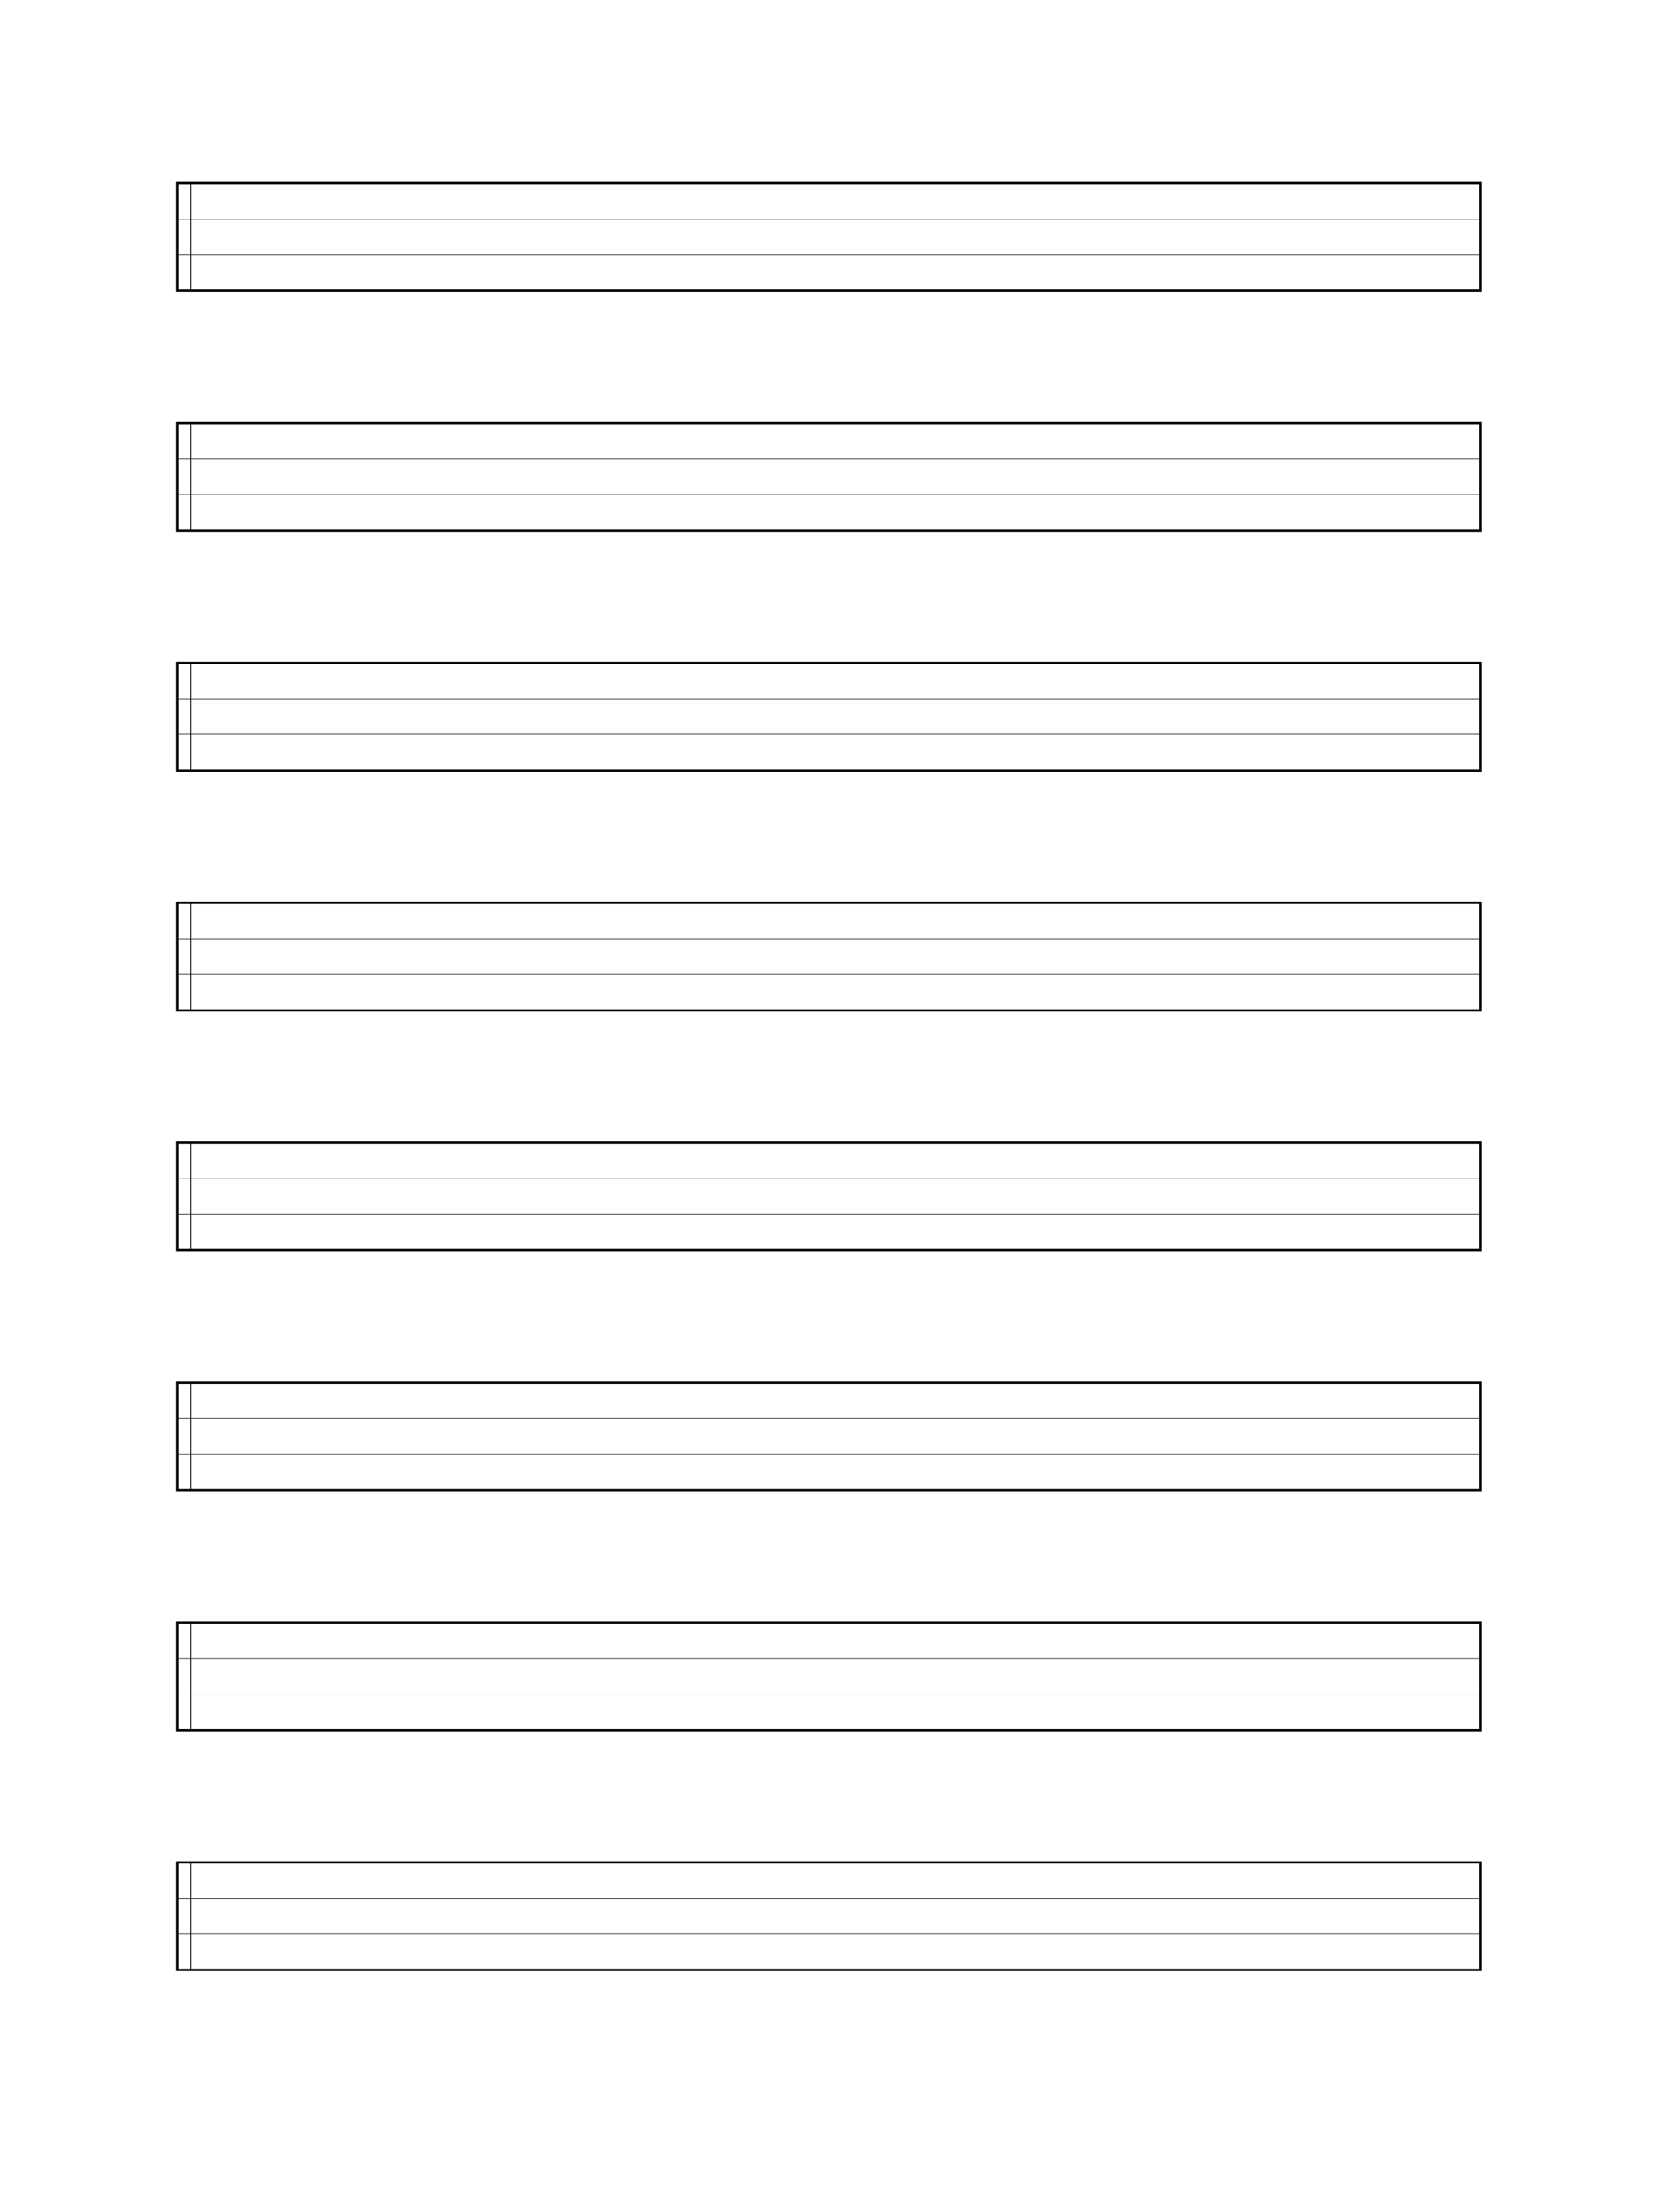 <?xml version="1.0" encoding="utf-8"?>
<!-- Generator: Adobe Illustrator 24.1.3, SVG Export Plug-In . SVG Version: 6.00 Build 0)  -->
<svg version="1.1" id="Layer_1" xmlns="http://www.w3.org/2000/svg" xmlns:xlink="http://www.w3.org/1999/xlink" x="0px" y="0px"
	 viewBox="0 0 1404 1872" style="enable-background:new 0 0 1404 1872;" xml:space="preserve">
<style type="text/css">
	.st0{fill:#FFFFFF;}
	.st1{fill:none;stroke:#000000;stroke-width:2;stroke-miterlimit:10;}
	.st2{fill:none;stroke:#000000;stroke-width:0.5;stroke-miterlimit:10;}
	.st3{fill:none;stroke:#000000;stroke-width:0.75;stroke-miterlimit:10;}
</style>
<g id="White_BG">
	<rect class="st0" width="1404" height="1872"/>
</g>
<g>
	<polygon class="st1" points="150,155 1253,155 1253,246 150,246 	"/>
	<line class="st2" x1="150" y1="185.5" x2="1253" y2="185.5"/>
	<line class="st3" x1="161.5" y1="155.5" x2="161.5" y2="245.5"/>
	<line class="st2" x1="150" y1="215.5" x2="1253" y2="215.5"/>
</g>
<g>
	<polygon class="st1" points="150,358 1253,358 1253,449 150,449 	"/>
	<line class="st2" x1="150" y1="388.5" x2="1253" y2="388.5"/>
	<line class="st3" x1="161.5" y1="358.5" x2="161.5" y2="448.5"/>
	<line class="st2" x1="150" y1="418.5" x2="1253" y2="418.5"/>
</g>
<g>
	<polygon class="st1" points="150,561 1253,561 1253,652 150,652 	"/>
	<line class="st2" x1="150" y1="591.5" x2="1253" y2="591.5"/>
	<line class="st3" x1="161.5" y1="561.5" x2="161.5" y2="651.5"/>
	<line class="st2" x1="150" y1="621.5" x2="1253" y2="621.5"/>
</g>
<g>
	<polygon class="st1" points="150,764 1253,764 1253,855 150,855 	"/>
	<line class="st2" x1="150" y1="794.5" x2="1253" y2="794.5"/>
	<line class="st3" x1="161.5" y1="764.5" x2="161.5" y2="854.5"/>
	<line class="st2" x1="150" y1="824.5" x2="1253" y2="824.5"/>
</g>
<g>
	<polygon class="st1" points="150,967 1253,967 1253,1058 150,1058 	"/>
	<line class="st2" x1="150" y1="997.5" x2="1253" y2="997.5"/>
	<line class="st3" x1="161.5" y1="967.5" x2="161.5" y2="1057.5"/>
	<line class="st2" x1="150" y1="1027.5" x2="1253" y2="1027.5"/>
</g>
<g>
	<polygon class="st1" points="150,1170 1253,1170 1253,1261 150,1261 	"/>
	<line class="st2" x1="150" y1="1200.5" x2="1253" y2="1200.5"/>
	<line class="st3" x1="161.5" y1="1170.5" x2="161.5" y2="1260.5"/>
	<line class="st2" x1="150" y1="1230.5" x2="1253" y2="1230.5"/>
</g>
<g>
	<polygon class="st1" points="150,1373 1253,1373 1253,1464 150,1464 	"/>
	<line class="st2" x1="150" y1="1403.5" x2="1253" y2="1403.5"/>
	<line class="st3" x1="161.5" y1="1373.5" x2="161.5" y2="1463.5"/>
	<line class="st2" x1="150" y1="1433.5" x2="1253" y2="1433.5"/>
</g>
<g>
	<polygon class="st1" points="150,1576 1253,1576 1253,1667 150,1667 	"/>
	<line class="st2" x1="150" y1="1606.5" x2="1253" y2="1606.5"/>
	<line class="st3" x1="161.5" y1="1576.5" x2="161.5" y2="1666.5"/>
	<line class="st2" x1="150" y1="1636.5" x2="1253" y2="1636.5"/>
</g>
</svg>
